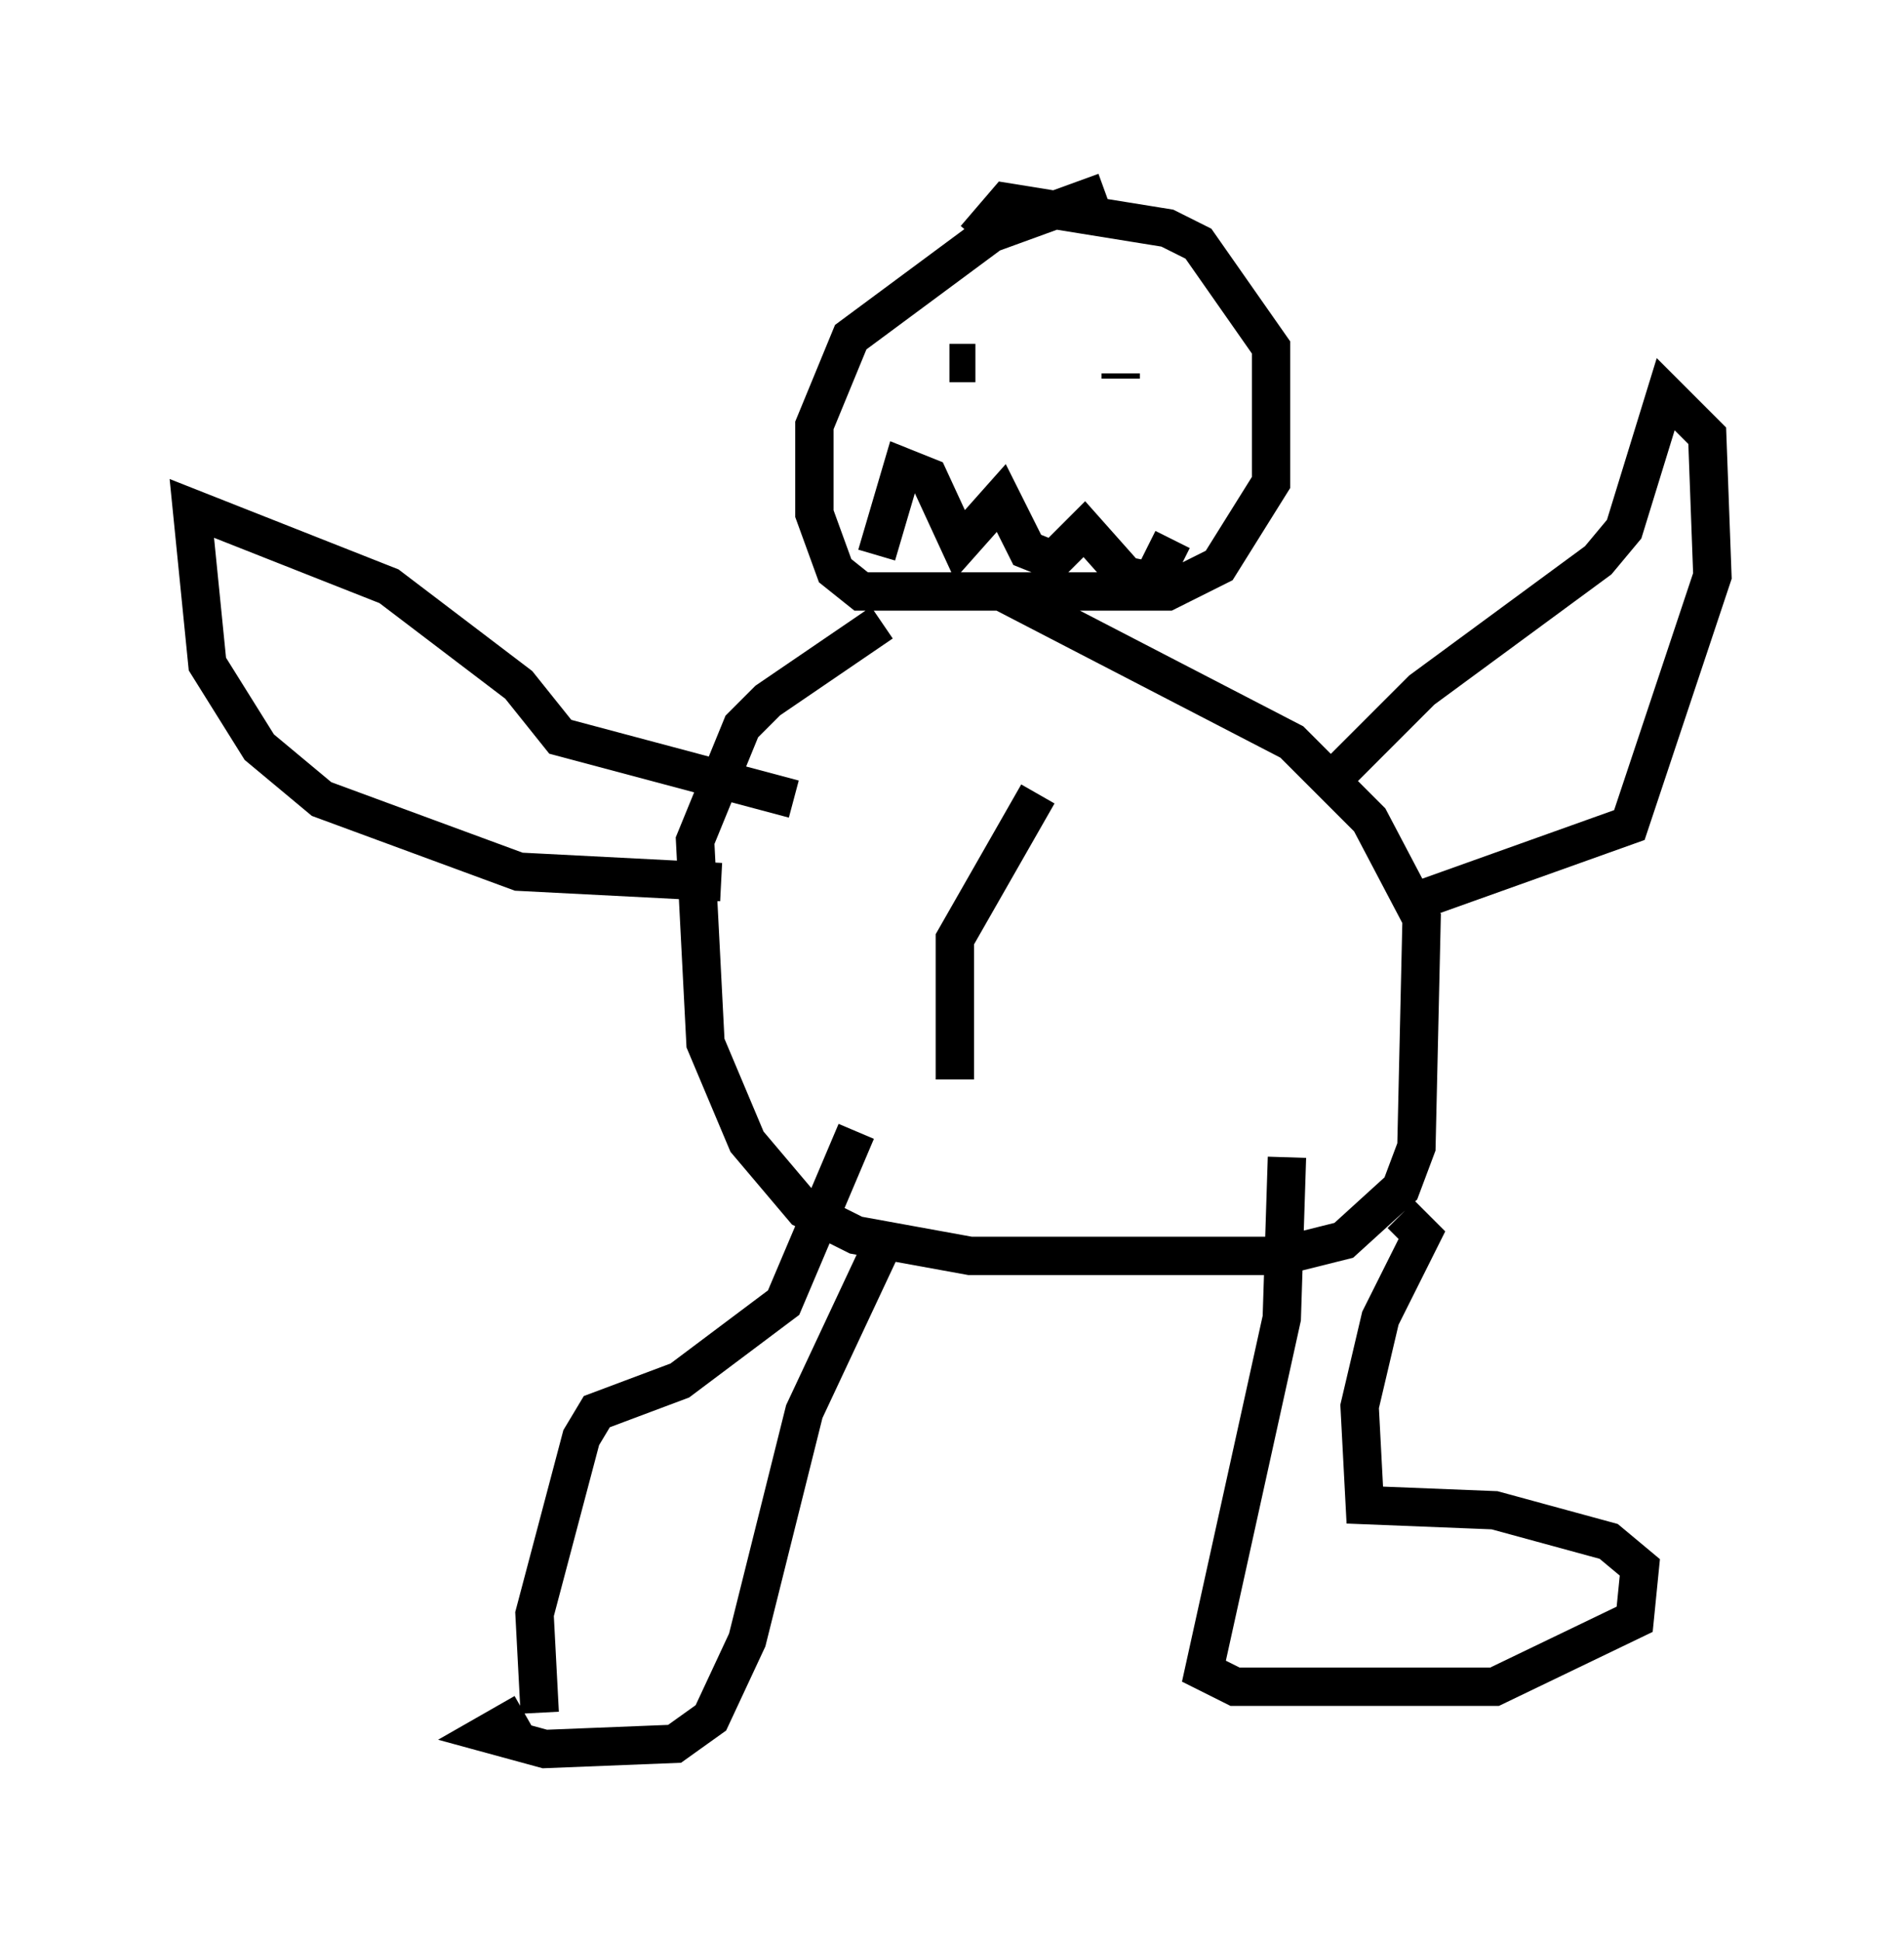 <?xml version="1.0" encoding="utf-8" ?>
<svg baseProfile="full" height="50.595" version="1.1" width="49.648" xmlns="http://www.w3.org/2000/svg" xmlns:ev="http://www.w3.org/2001/xml-events" xmlns:xlink="http://www.w3.org/1999/xlink"><defs /><rect fill="white" height="50.595" width="49.648" x="0" y="0" /><path d="M25.568, 15.149 m-2.571, 1.083 l-2.977, 2.03 -0.677, 0.677 l-1.218, 2.977 0.271, 5.277 l1.083, 2.571 1.488, 1.759 l1.353, 0.677 2.977, 0.541 l8.119, 0.0 1.624, -0.406 l1.488, -1.353 0.406, -1.083 l0.135, -5.954 -1.353, -2.571 l-2.03, -2.03 -7.578, -3.924 m2.706, -10.419 l-2.977, 1.083 -3.654, 2.706 l-0.947, 2.3 0.0, 2.3 l0.541, 1.488 0.677, 0.541 l7.984, 0.0 1.353, -0.677 l1.353, -2.165 0.0, -3.518 l-1.894, -2.706 -0.812, -0.406 l-4.195, -0.677 -0.812, 0.947 m-2.571, 8.254 l0.677, -2.3 0.677, 0.271 l0.812, 1.759 1.083, -1.218 l0.677, 1.353 0.677, 0.271 l0.812, -0.812 1.083, 1.218 l0.677, 0.135 0.541, -1.083 m-5.819, -4.601 l0.677, 0.0 m3.789, 0.271 l0.0, 0.135 m-10.419, 13.126 l-5.277, -0.271 -5.142, -1.894 l-1.624, -1.353 -1.353, -2.165 l-0.406, -4.059 5.142, 2.03 l3.383, 2.571 1.083, 1.353 l6.089, 1.624 m14.344, -0.812 l2.03, -2.03 4.601, -3.383 l0.677, -0.812 1.083, -3.518 l1.083, 1.083 0.135, 3.654 l-2.165, 6.495 -5.683, 2.03 m-13.802, 8.931 l-2.03, 4.33 -1.488, 5.954 l-0.947, 2.03 -0.947, 0.677 l-3.383, 0.135 -1.488, -0.406 l0.947, -0.541 m19.892, -14.479 l-0.135, 4.195 -2.03, 9.202 l0.812, 0.406 6.766, 0.0 l3.654, -1.759 0.135, -1.353 l-0.812, -0.677 -2.977, -0.812 l-3.383, -0.135 -0.135, -2.571 l0.541, -2.3 1.083, -2.165 l-0.541, -0.541 m-22.463, 12.99 l-0.135, -2.571 1.218, -4.601 l0.406, -0.677 2.165, -0.812 l2.706, -2.03 1.894, -4.465 m4.736, -8.796 l-2.165, 3.789 0.0, 3.654 " fill="none" stroke="black" stroke-width="1" /></svg>
